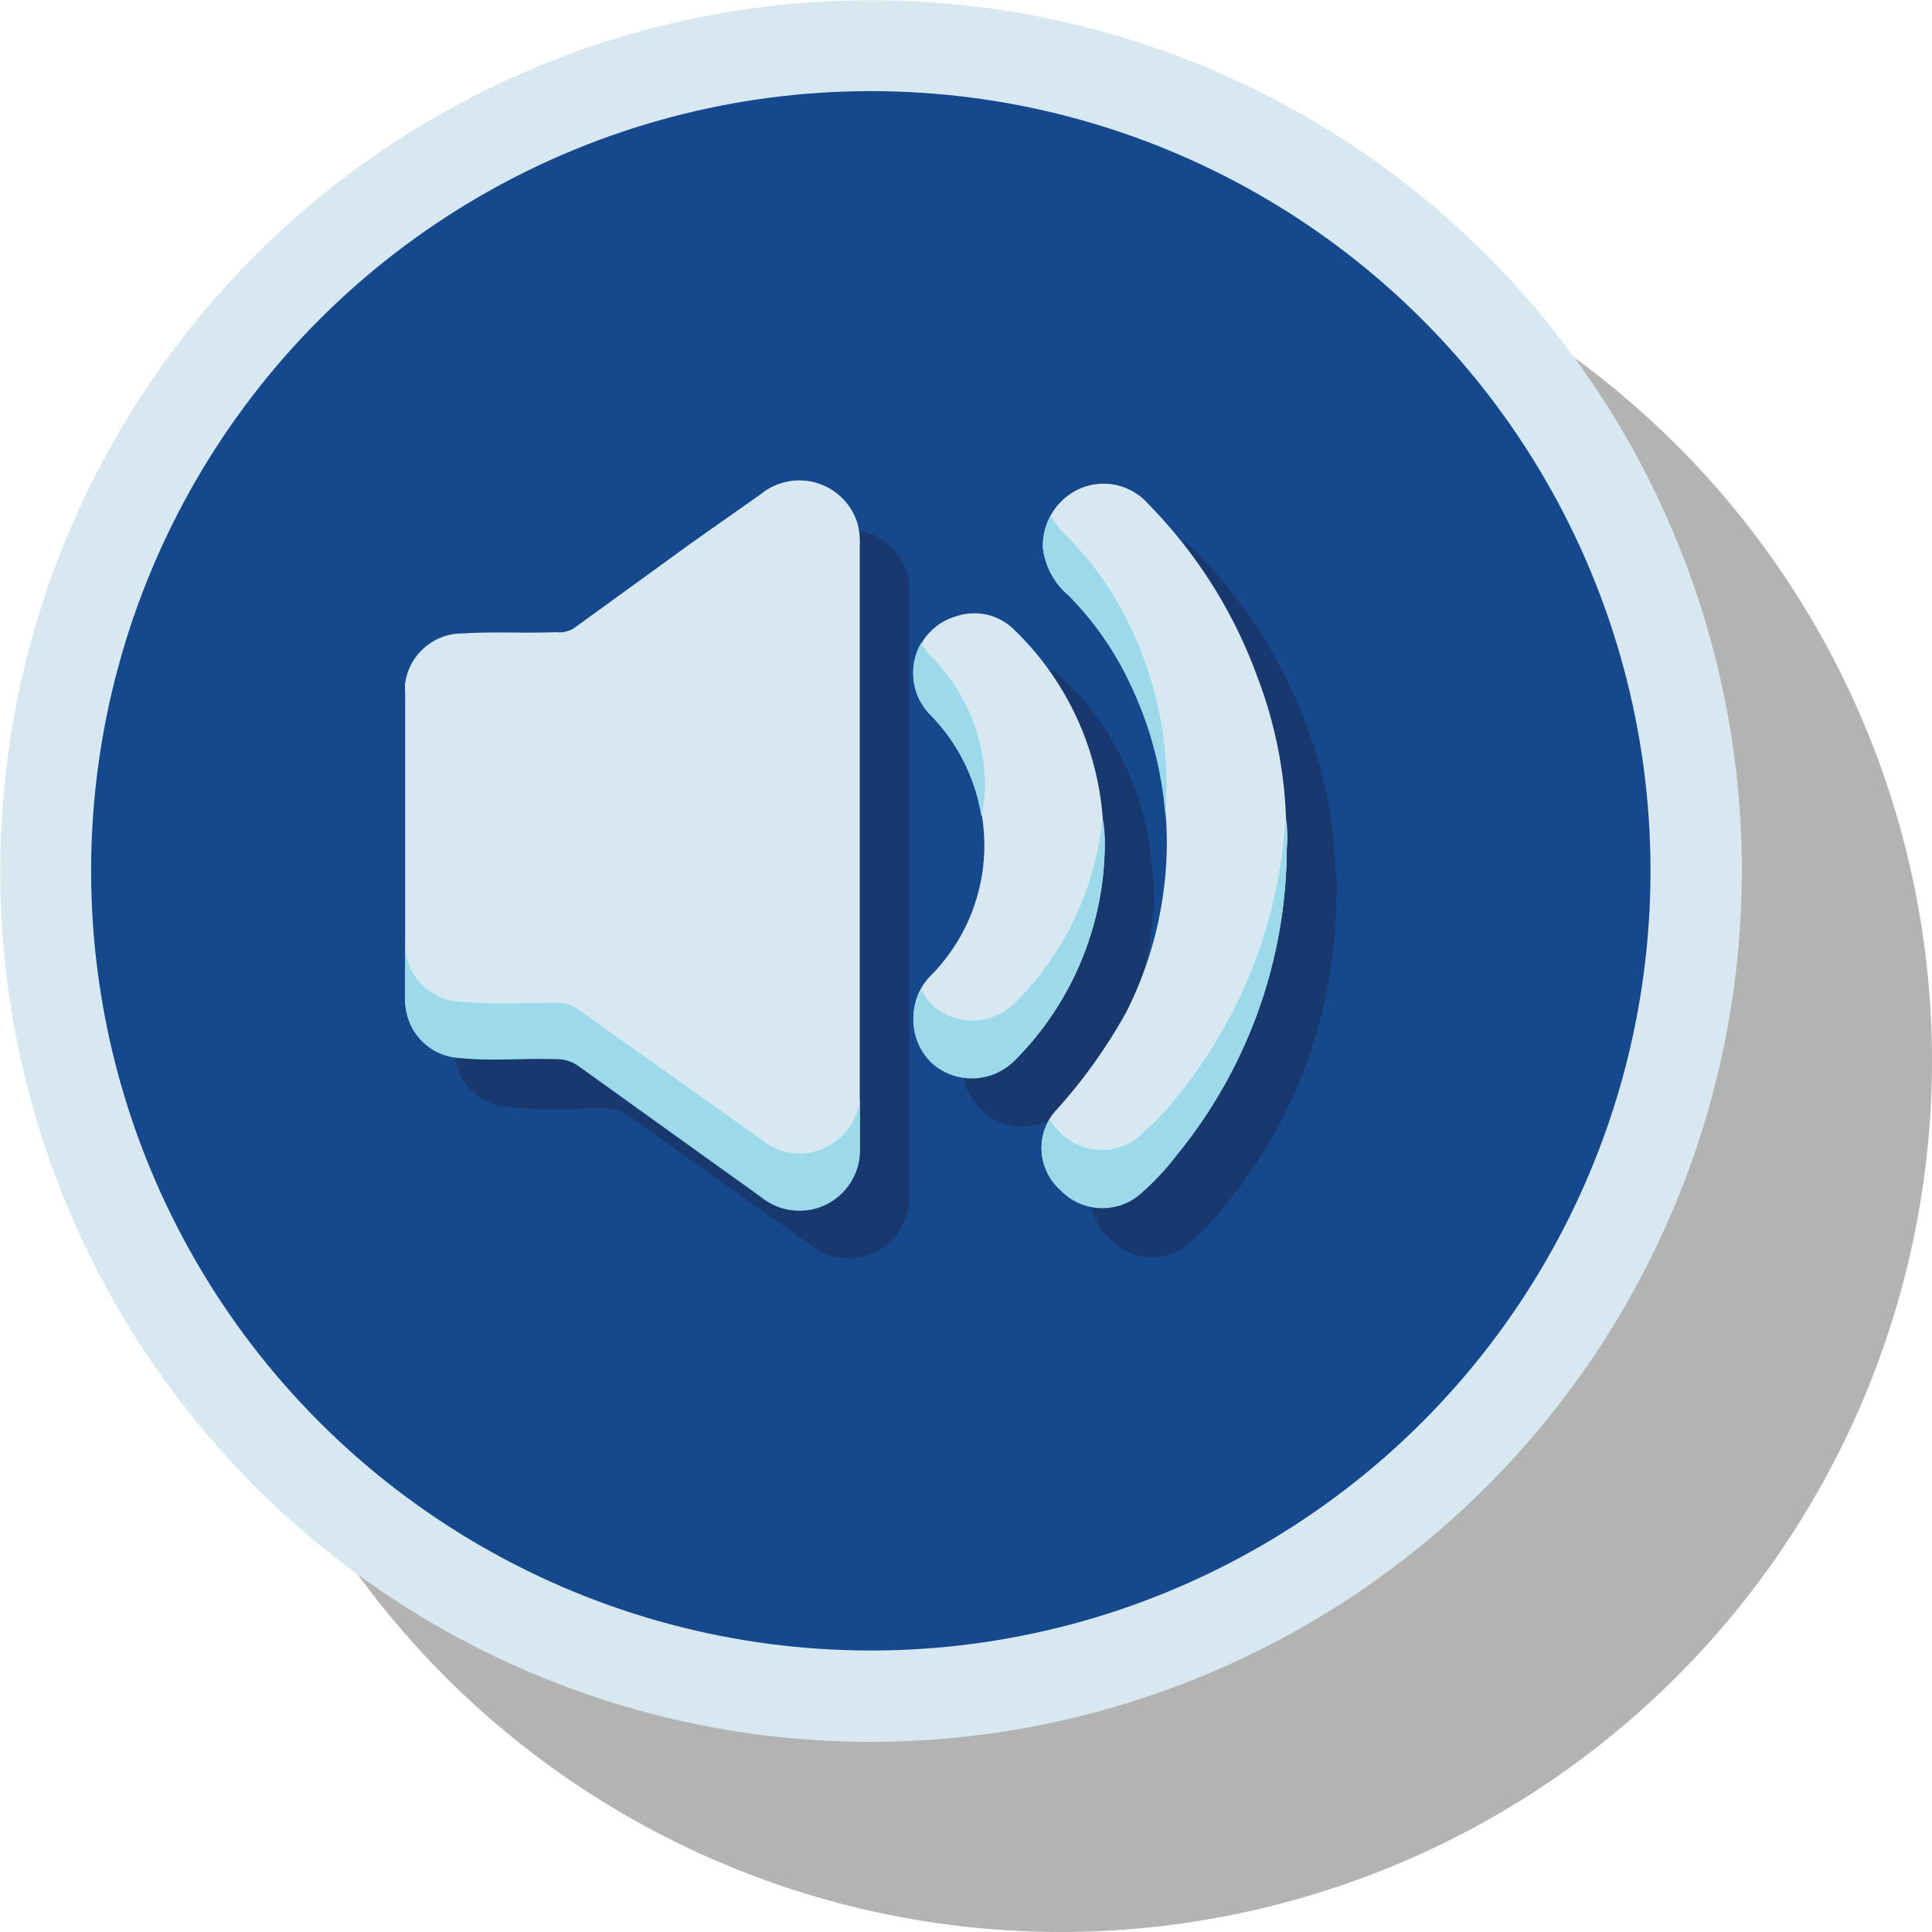 <svg xmlns="http://www.w3.org/2000/svg" viewBox="0 0 78.45 78.45"><defs><style>.cls-1{opacity:0.3;}.cls-2{fill:#d7e8f0;}.cls-3{fill:#15488d;}.cls-4{fill:#19396e;}.cls-5{fill:#9bdaea;}</style></defs><title>Asset 15</title><g id="Layer_2" data-name="Layer 2"><g id="Layer_2-2" data-name="Layer 2"><path class="cls-1" d="M43.09,78.45A35.36,35.36,0,1,1,78.45,43.09,35.4,35.4,0,0,1,43.09,78.45Z"/><path class="cls-2" d="M35.36,70.73A35.36,35.36,0,1,1,70.73,35.36,35.4,35.4,0,0,1,35.36,70.73Z"/><circle class="cls-3" cx="35.36" cy="35.36" r="31.66"/><path class="cls-4" d="M18.45,29.85a2.35,2.35,0,0,1,2.37-2.12c1.25-.08,2.51,0,3.76-.05a1.14,1.14,0,0,0,.72-.15l4.77-3.46,2.84-2a2.47,2.47,0,0,1,3.93,1.23,2.94,2.94,0,0,1,.08.86q0,12.2,0,24.4a2.46,2.46,0,0,1-4,2L25.5,45.29a1.5,1.5,0,0,0-.91-.28c-1.31,0-2.63.08-3.94-.05a2.32,2.32,0,0,1-2.18-2.41c0-4,0-8,0-12.06C18.46,30.27,18.45,30.06,18.45,29.85Z"/><path class="cls-4" d="M54.26,36.42a19.78,19.78,0,0,1-4.47,12.47,10.17,10.17,0,0,1-1.37,1.48,2.36,2.36,0,0,1-3.35-.06,2.26,2.26,0,0,1-.21-3.19,21.36,21.36,0,0,0,2.87-4,15.17,15.17,0,0,0,1.47-4.54A14.75,14.75,0,0,0,48,30a12.93,12.93,0,0,0-2.59-3.81,3,3,0,0,1-1.06-1.93,2.53,2.53,0,0,1,1.48-2.41,2.41,2.41,0,0,1,2.8.62,19.49,19.49,0,0,1,4.42,7,17.7,17.7,0,0,1,1.17,5.8A4.25,4.25,0,0,1,54.26,36.42Z"/><path class="cls-4" d="M46.86,36.29A12.51,12.51,0,0,1,43.26,45a2.42,2.42,0,1,1-3.49-3.36,7.51,7.51,0,0,0,0-10.62,2.41,2.41,0,0,1,1.07-4,2.29,2.29,0,0,1,2.35.56,11.85,11.85,0,0,1,3.59,7.68A5.21,5.21,0,0,1,46.86,36.29Z"/><path class="cls-2" d="M16.44,27.84a2.35,2.35,0,0,1,2.37-2.12c1.25-.08,2.51,0,3.76-.05a1.14,1.14,0,0,0,.72-.15l4.77-3.46,2.84-2a2.47,2.47,0,0,1,3.93,1.23,2.94,2.94,0,0,1,.08.86q0,12.2,0,24.4a2.46,2.46,0,0,1-4,2l-7.43-5.33a1.5,1.5,0,0,0-.91-.28c-1.31,0-2.63.08-3.94-.05a2.32,2.32,0,0,1-2.18-2.41c0-4,0-8,0-12.06C16.46,28.27,16.45,28.06,16.44,27.84Z"/><path class="cls-2" d="M52.25,34.42a19.78,19.78,0,0,1-4.47,12.47,10.17,10.17,0,0,1-1.37,1.48,2.36,2.36,0,0,1-3.35-.06,2.26,2.26,0,0,1-.21-3.19,21.36,21.36,0,0,0,2.87-4,15.17,15.17,0,0,0,1.47-4.54A14.75,14.75,0,0,0,46,28a12.93,12.93,0,0,0-2.59-3.81,3,3,0,0,1-1.06-1.93,2.53,2.53,0,0,1,1.48-2.41,2.41,2.41,0,0,1,2.8.62,19.49,19.49,0,0,1,4.42,7,17.7,17.7,0,0,1,1.17,5.8A4.25,4.25,0,0,1,52.25,34.42Z"/><path class="cls-2" d="M44.86,34.28A12.51,12.51,0,0,1,41.26,43a2.42,2.42,0,1,1-3.49-3.36,7.51,7.51,0,0,0,0-10.62,2.41,2.41,0,0,1,1.07-4,2.29,2.29,0,0,1,2.35.56,11.85,11.85,0,0,1,3.59,7.68A5.21,5.21,0,0,1,44.86,34.28Z"/><path class="cls-5" d="M33.64,46.53a2.39,2.39,0,0,1-2.71-.25L23.49,41a1.5,1.5,0,0,0-.91-.28c-1.31,0-2.63.08-3.94-.05a2.32,2.32,0,0,1-2.18-2.41q0-5.21,0-10.41l0,0c0,.21,0,.42,0,.64q0,6,0,12.06a2.32,2.32,0,0,0,2.18,2.41c1.31.14,2.62,0,3.94.05a1.5,1.5,0,0,1,.91.28l7.43,5.33a2.46,2.46,0,0,0,4-2c0-.77,0-1.55,0-2.32A2.41,2.41,0,0,1,33.64,46.53Z"/><path class="cls-5" d="M46,28a15.16,15.16,0,0,1,1.32,5.1A14.81,14.81,0,0,0,46,25.68a12.93,12.93,0,0,0-2.59-3.81,4.58,4.58,0,0,1-.74-.92,2.42,2.42,0,0,0-.32,1.32,3,3,0,0,0,1.06,1.93A12.93,12.93,0,0,1,46,28Z"/><path class="cls-5" d="M47.78,44.56A10.17,10.17,0,0,1,46.41,46,2.36,2.36,0,0,1,43.06,46a2.46,2.46,0,0,1-.43-.54,2.26,2.26,0,0,0,.43,2.87,2.36,2.36,0,0,0,3.35.06,10.17,10.17,0,0,0,1.37-1.48,19.78,19.78,0,0,0,4.47-12.47,3.38,3.38,0,0,0-.06-1.08A19.78,19.78,0,0,1,47.78,44.56Z"/><path class="cls-5" d="M39.85,33.16A7.61,7.61,0,0,0,40,32a7.5,7.5,0,0,0-2.22-5.37,2.47,2.47,0,0,1-.38-.52A2.43,2.43,0,0,0,37.75,29,7.63,7.63,0,0,1,39.85,33.16Z"/><path class="cls-5" d="M44.76,33.26a12.28,12.28,0,0,1-3.5,7.42,2.44,2.44,0,0,1-3.39.15,2.56,2.56,0,0,1-.45-.63,2.41,2.41,0,0,0,.45,3A2.44,2.44,0,0,0,41.26,43a12.51,12.51,0,0,0,3.6-8.72,5.21,5.21,0,0,0-.09-1Z"/></g></g></svg>